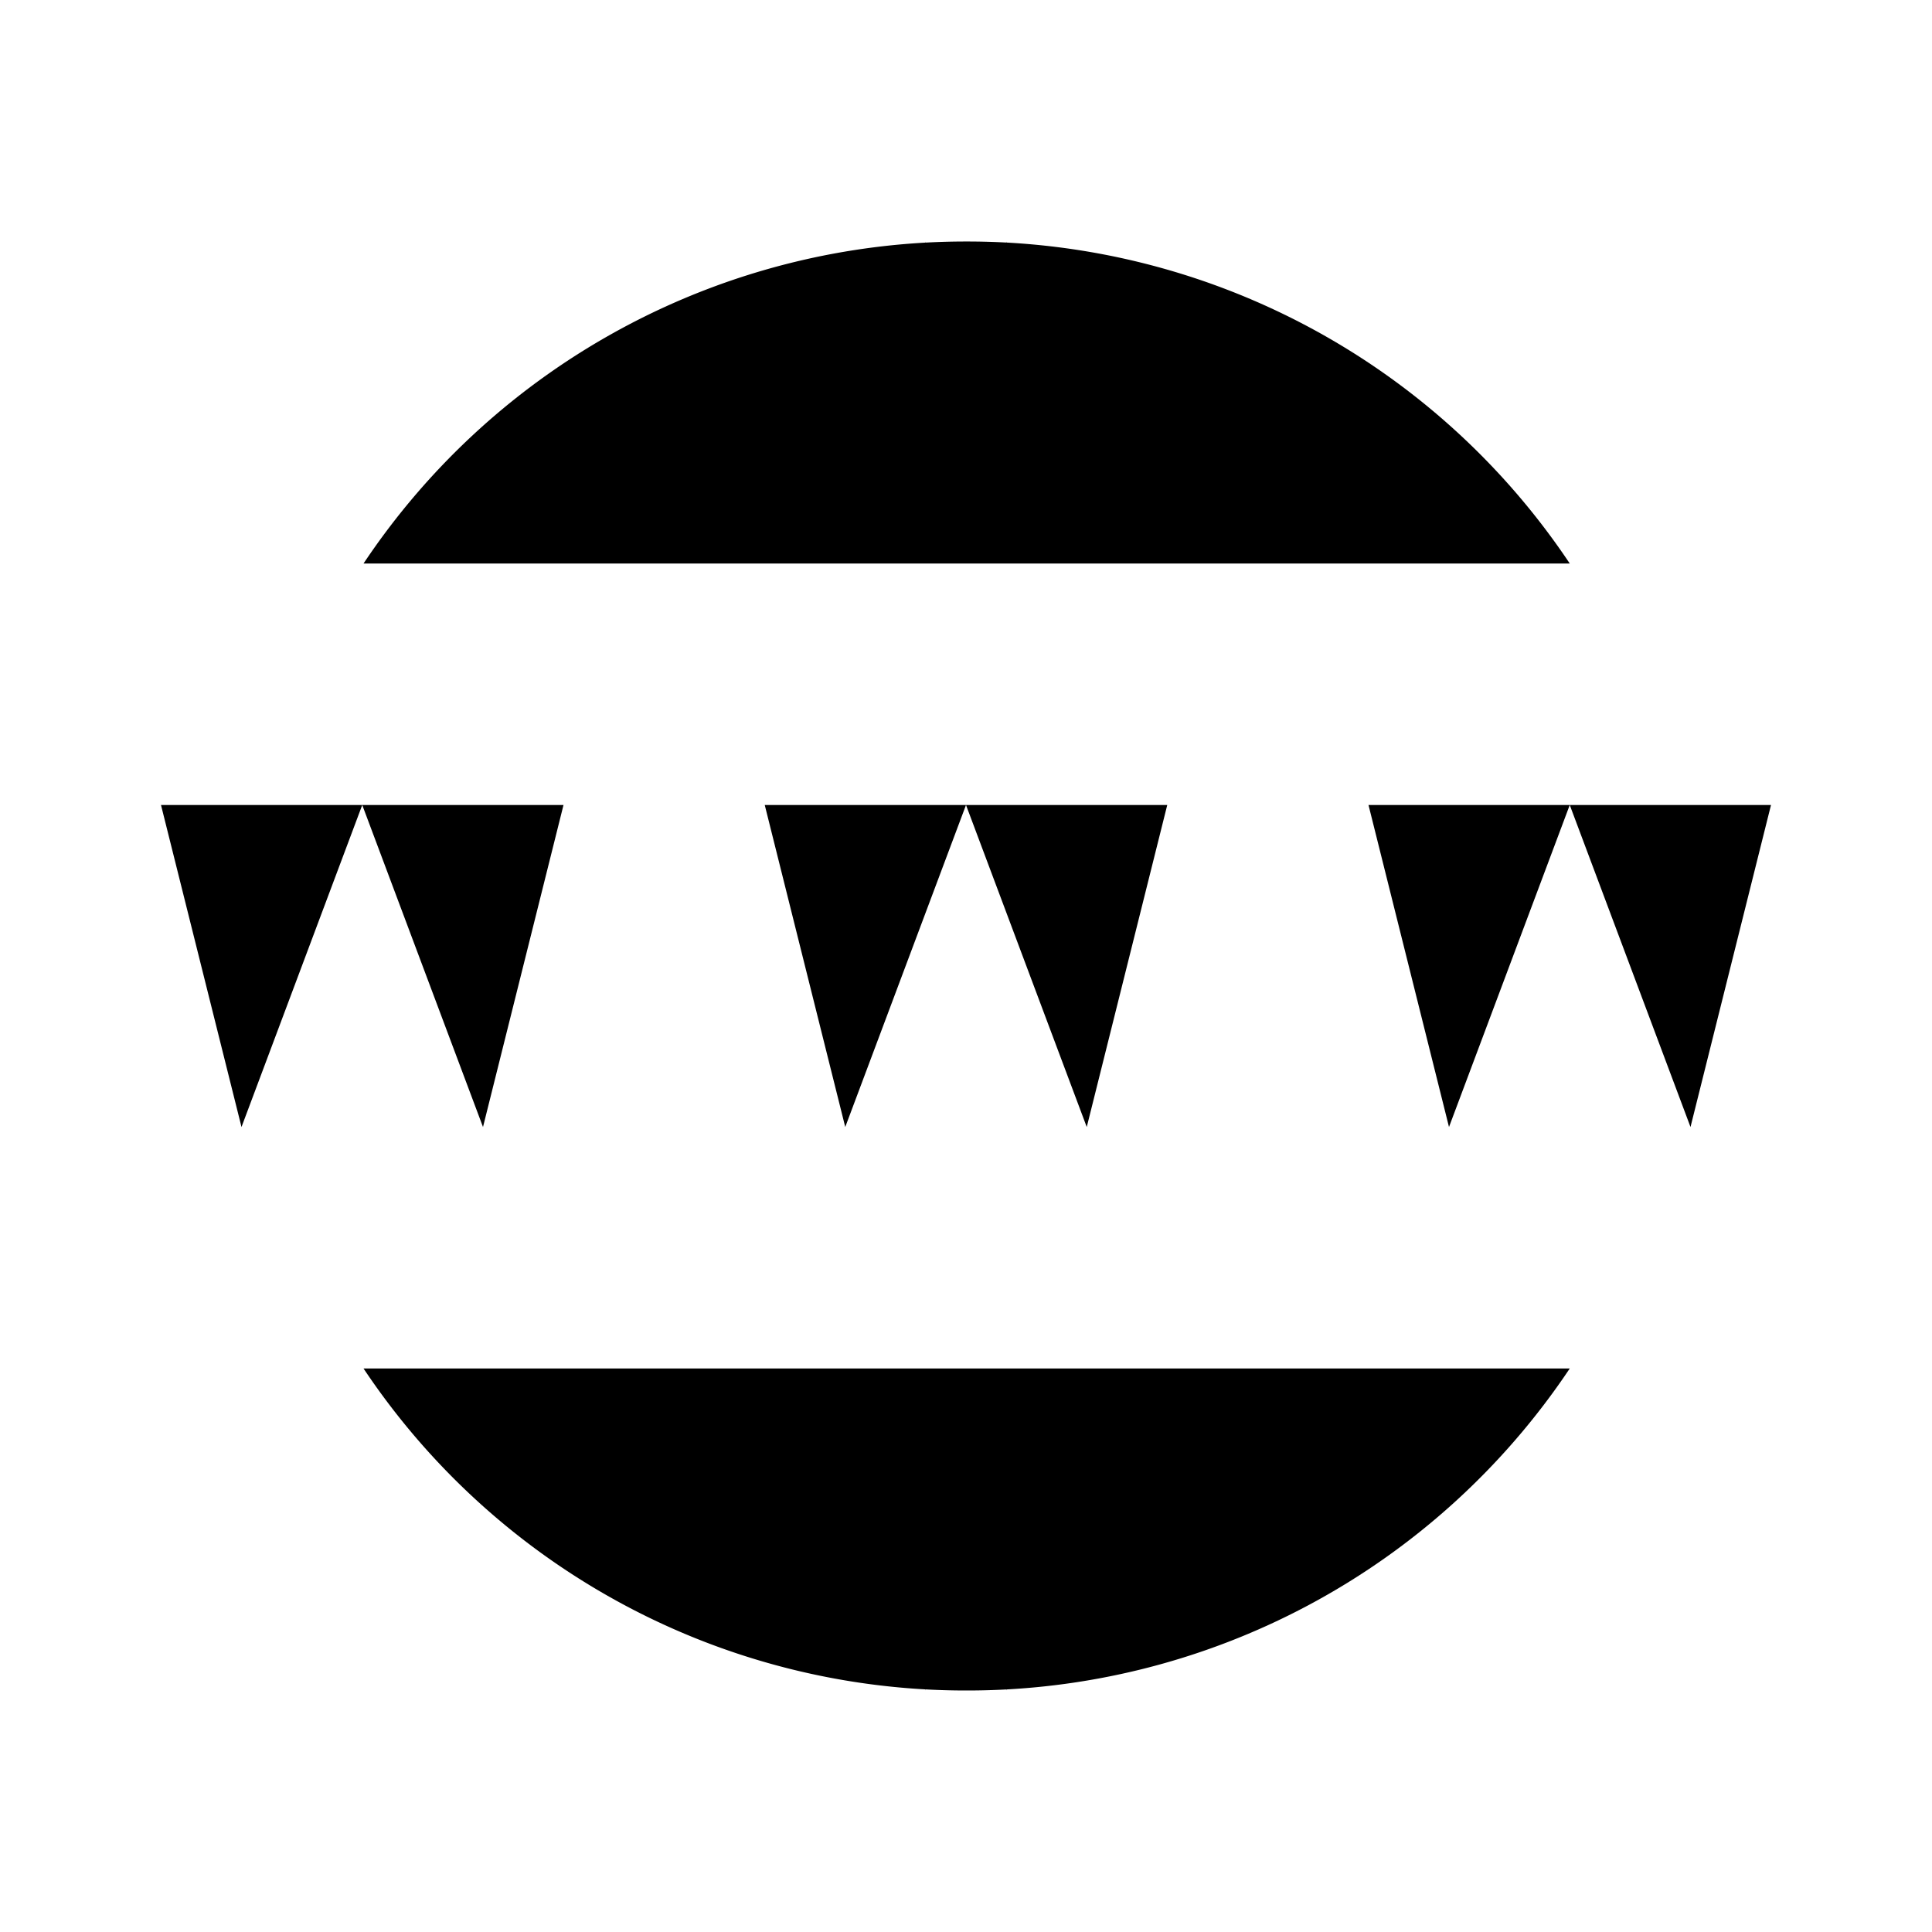 <svg xmlns="http://www.w3.org/2000/svg" id="web" viewBox="0 0 24 24">
    <path d="M19.5 7a9 9 0 0 0 -7.5 -4a8.991 8.991 0 0 0 -7.484 4"></path>
    <path d="M11.5 3a16.989 16.989 0 0 0 -1.826 4"></path>
    <path d="M12.5 3a16.989 16.989 0 0 1 1.828 4"></path>
    <path d="M19.5 17a9 9 0 0 1 -7.5 4a8.991 8.991 0 0 1 -7.484 -4"></path>
    <path d="M11.5 21a16.989 16.989 0 0 1 -1.826 -4"></path>
    <path d="M12.5 21a16.989 16.989 0 0 0 1.828 -4"></path>
    <path d="M2 10l1 4l1.5 -4l1.5 4l1 -4"></path>
    <path d="M17 10l1 4l1.5 -4l1.5 4l1 -4"></path>
    <path d="M9.5 10l1 4l1.5 -4l1.5 4l1 -4"></path>
</svg>